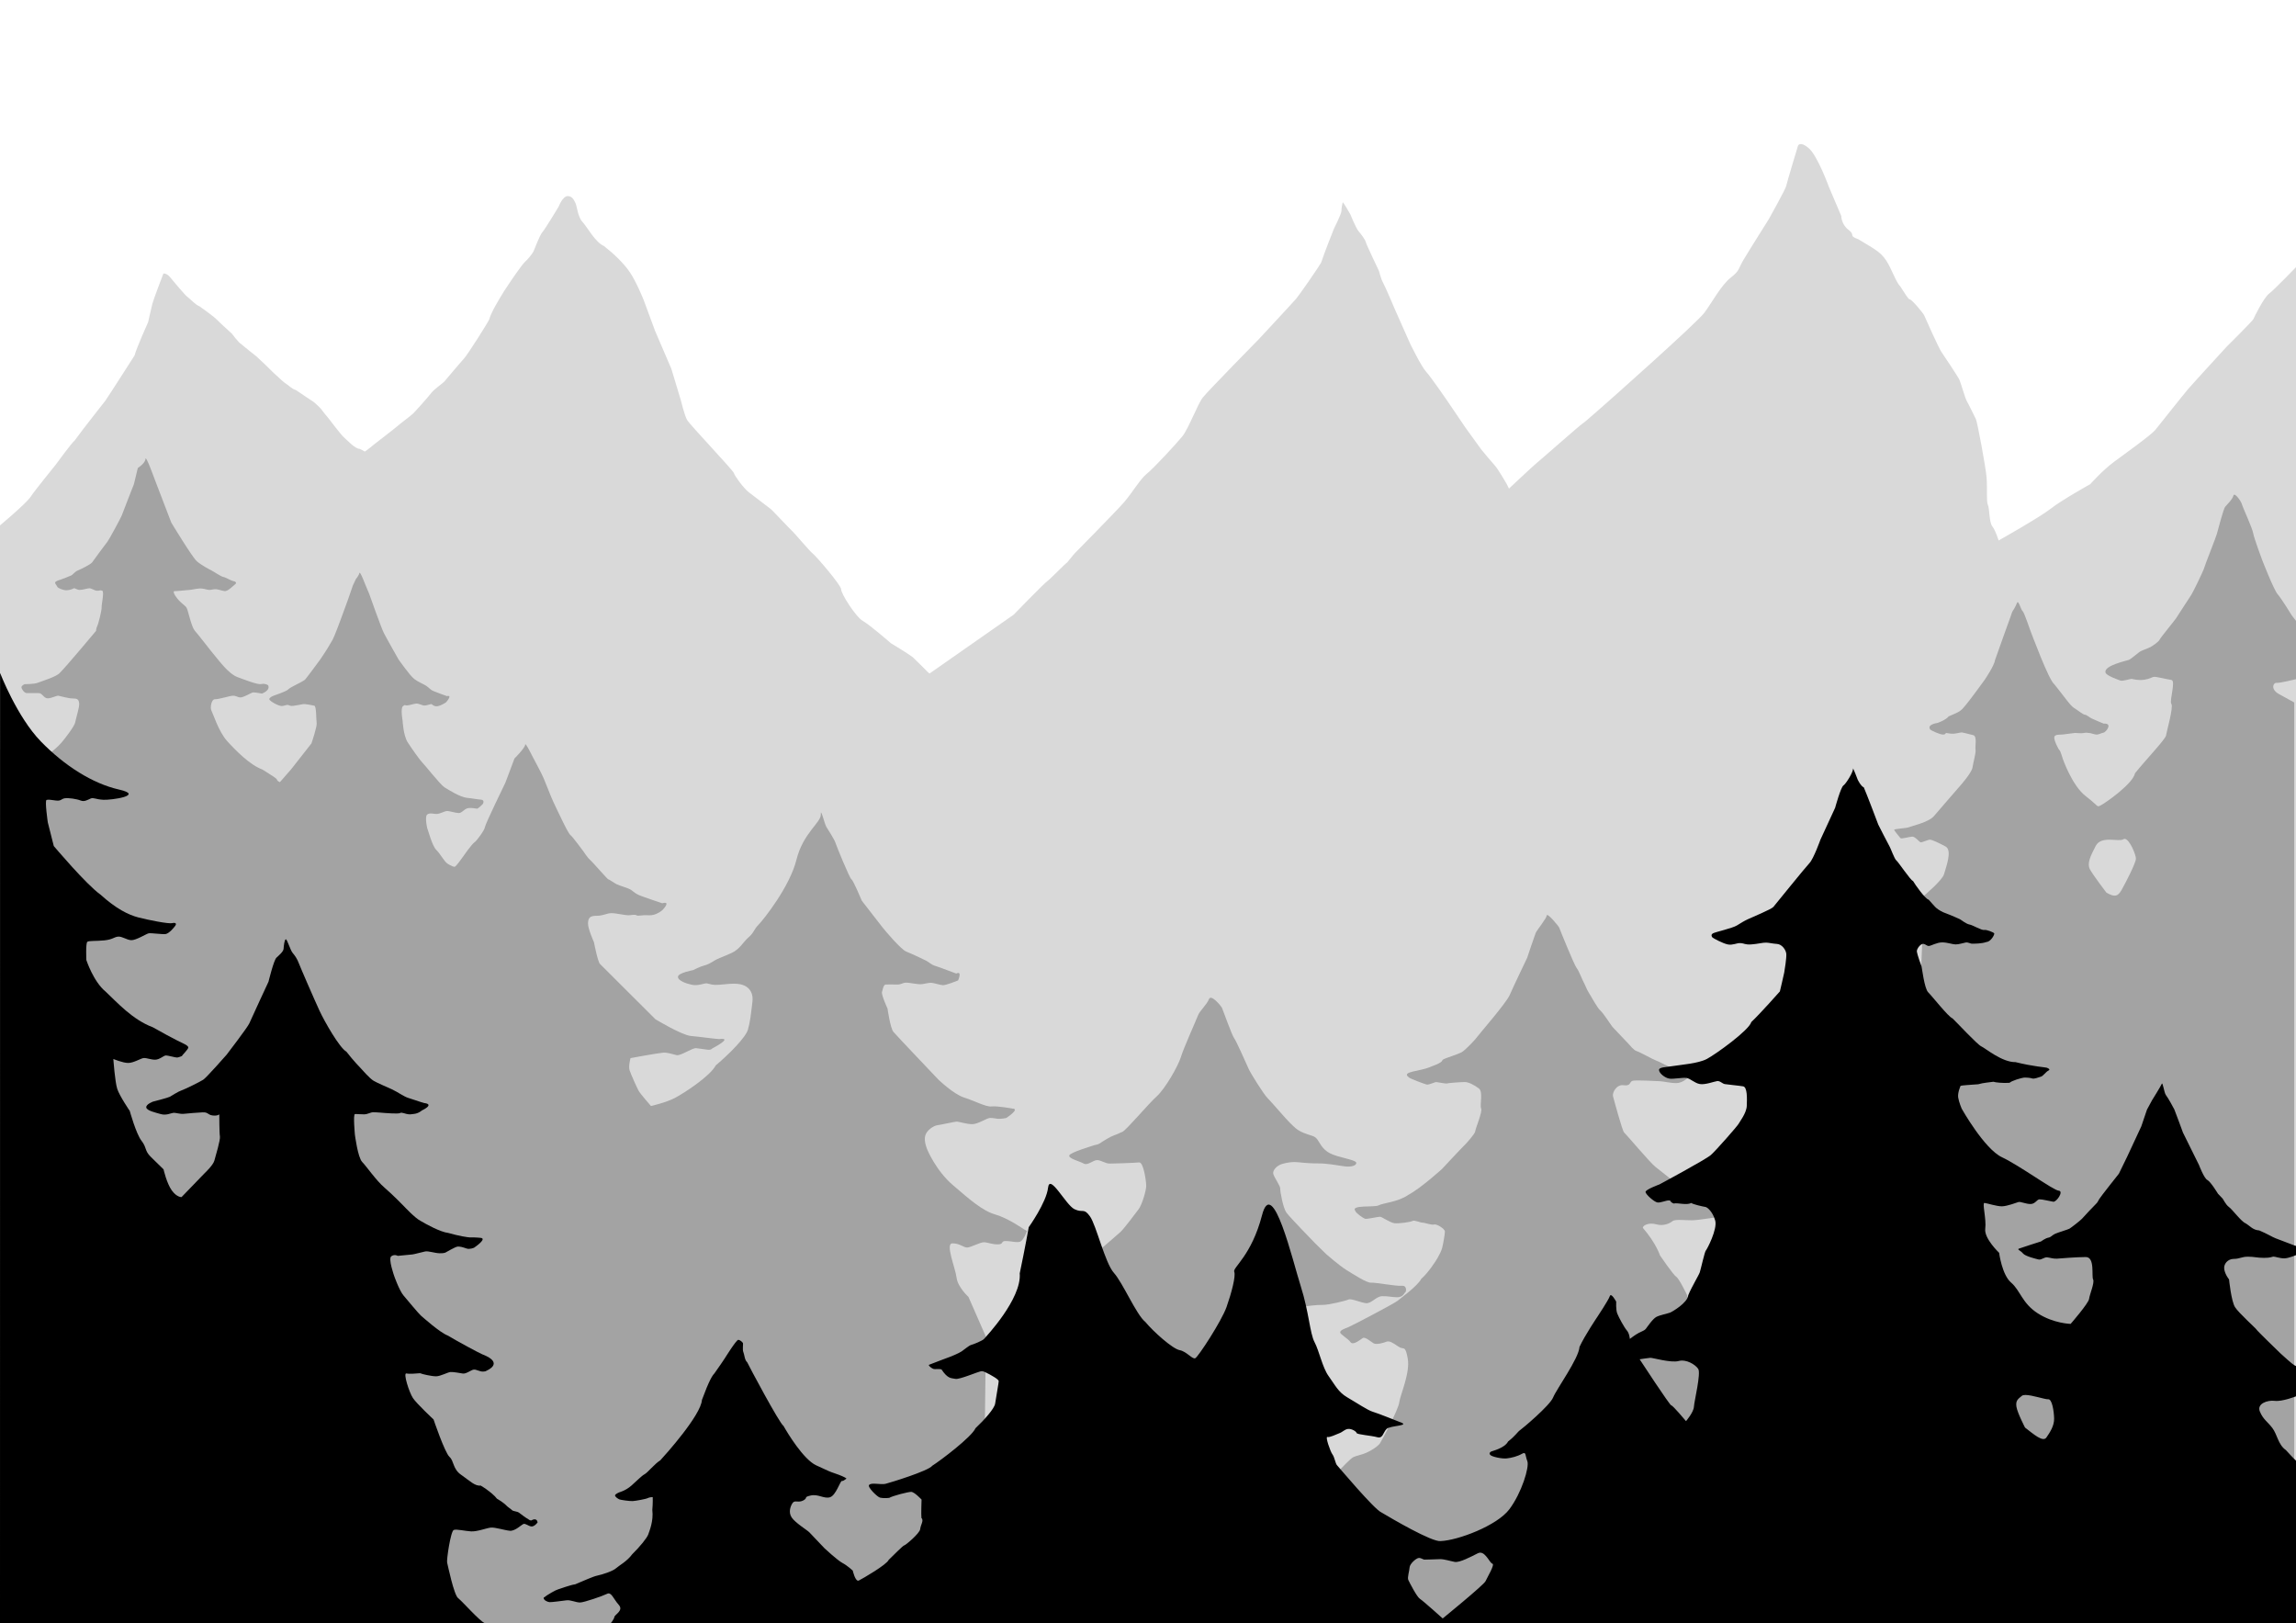 <?xml version="1.0" encoding="UTF-8" standalone="no"?>
<!-- Created with Inkscape (http://www.inkscape.org/) -->

<svg
   width="3508"
   height="2480"
   viewBox="0 0 3508 2480"
   version="1.1"
   id="svg5"
   xml:space="preserve"
   sodipodi:docname="no bg.svg"
   inkscape:export-filename="no bg.svg"
   inkscape:export-xdpi="96"
   inkscape:export-ydpi="96"
   inkscape:version="1.2.2 (b0a8486541, 2022-12-01)"
   xmlns:inkscape="http://www.inkscape.org/namespaces/inkscape"
   xmlns:sodipodi="http://sodipodi.sourceforge.net/DTD/sodipodi-0.dtd"
   xmlns="http://www.w3.org/2000/svg"
   xmlns:svg="http://www.w3.org/2000/svg"><sodipodi:namedview
     id="namedview16"
     pagecolor="#505050"
     bordercolor="#eeeeee"
     borderopacity="1"
     inkscape:showpageshadow="0"
     inkscape:pageopacity="0"
     inkscape:pagecheckerboard="0"
     inkscape:deskcolor="#505050"
     showgrid="false"
     inkscape:zoom="0.1875"
     inkscape:cx="1410.6667"
     inkscape:cy="1448"
     inkscape:window-width="1366"
     inkscape:window-height="731"
     inkscape:window-x="0"
     inkscape:window-y="0"
     inkscape:window-maximized="1"
     inkscape:current-layer="g10913" /><defs
     id="defs2" /><g
     id="layer1"><g
       id="g3124"
       style="display:inline"><path
         style="display:inline;opacity:1;fill:#000000;fill-opacity:1;stroke-width:4"
         d="m 0.108,1028.034 c 0,0 25.793,67.098 62.294,104.649 36.502,37.551 79.436,64.449 119.288,73.473 39.852,9.024 -11.74,16.339 -23.848,15.667 -12.108,-0.672 -14.904,-3.828 -19.378,-1.905 -4.475,1.922 -9.507,5.386 -15.263,3.028 -5.756,-2.358 -18.898,-4.322 -24.359,-3.401 -5.46,0.921 -5.277,4.453 -13.443,3.391 -8.166,-1.062 -11.23,-1.693 -14.253,-0.896 -3.022,0.796 1.884,34.292 1.884,34.292 l 9.151,36.181 c 0,0 49.446,58.709 71.524,74.334 23.637,21.496 42.598,30.746 57.346,34.626 14.748,3.879 46.487,10.162 51.874,8.837 5.387,-1.325 7.086,0.651 4.99,3.774 -2.096,3.123 -9.814,12.139 -14.887,12.854 -5.073,0.715 -22.277,-1.856 -25.869,-1.115 -3.592,0.741 -19.425,10.785 -26.59,10.471 -7.165,-0.314 -13.968,-6.062 -20.237,-5.408 -6.269,0.654 -8.023,4.387 -20.883,5.713 -12.86,1.327 -23.358,0.271 -26.019,2.224 -2.661,1.954 -1.521,27.751 -1.521,27.751 0,0 10.705,32.955 29.407,48.269 17.573,16.446 41.135,42.957 72.183,54.529 33.232,18.81 48.508,25.709 48.508,25.709 0,0 5.517,2.506 5.691,5.142 0.174,2.636 -9.955,12.307 -9.433,12.634 0.522,0.327 -5.264,2.505 -7.594,2.744 -2.33,0.239 -14.243,-3.411 -17.562,-3.134 -3.32,0.277 -9.252,6.333 -15.93,6.432 -6.677,0.099 -13.482,-2.966 -17.757,-2.514 -4.276,0.453 -15.135,7.414 -23.444,7.479 -8.309,0.065 -22.795,-6.057 -22.795,-6.057 0,0 2.407,34.803 5.95,45.708 3.543,10.904 19.1,33.644 19.1,33.644 0,0 9.748,35.188 17.98,45.644 8.232,10.455 4.393,14.861 14.044,24.415 9.651,9.554 19.606,19.202 19.606,19.202 0,0 4.821,21.455 12.606,32.195 7.785,10.74 14.891,10.208 14.891,10.208 l 35.527,-36.78 c 0,0 12.709,-11.863 14.63,-18.937 1.92,-7.074 9.439,-31.907 8.486,-37.024 -0.953,-5.117 -0.954,-33.634 -0.954,-33.634 0,0 -2.931,2.681 -10.423,1.628 -7.492,-1.053 -6.511,-5.197 -15.045,-4.742 -8.533,0.455 -21.965,1.507 -28.374,2.225 -6.41,0.718 -12.617,-1.938 -16.542,-1.43 -3.925,0.508 -10.732,4.228 -18.861,1.918 -8.13,-2.31 -21.813,-5.324 -22.33,-10.258 -0.517,-4.935 10.374,-8.861 10.374,-8.861 0,0 22.772,-5.79 25.676,-7.381 2.904,-1.591 12.339,-7.873 17.563,-9.628 5.224,-1.755 28.348,-13.07 33.462,-16.43 5.113,-3.359 35.657,-38.155 35.657,-38.155 0,0 32.313,-42.107 34.726,-47.915 2.413,-5.807 29.317,-63.67 29.317,-63.67 0,0 7.959,-32.761 12.104,-36.651 4.145,-3.89 10.693,-9.374 10.933,-13.655 0.24,-4.281 1.344,-14.065 3.397,-14.441 2.054,-0.376 6.721,16.404 10.428,20.759 3.707,4.355 7.067,9.377 9.433,15.75 2.366,6.373 24.331,56.872 31.682,72.72 7.351,15.848 30.393,56.54 40.985,62.391 10.666,13.78 22.124,25.713 23.001,26.494 0.877,0.781 12.269,14.306 18.769,18.11 6.5,3.804 19.655,9.111 27.992,13.013 8.337,3.902 18.803,11.342 24.489,12.959 5.686,1.616 17.933,6.167 24.59,7.911 16.803,2.09 -3.417,11.314 -3.417,11.314 0,0 -5.139,4.688 -12.295,5.342 -7.156,0.654 -3.786,0.801 -8.084,0.552 -4.297,-0.249 -10.657,-3.615 -12.872,-1.949 -2.215,1.666 -22.748,-10e-5 -22.748,-10e-5 0,0 -14.553,-1.28 -18.703,-1.156 -4.15,0.124 -7.913,3.105 -13.543,3.18 -5.63,0.075 -11.082,-0.628 -14.086,-0.416 -3.005,0.212 -0.059,31.565 -0.059,31.565 0,0 4.409,34.736 11.122,41.606 6.713,6.87 21.345,28.355 34.178,39.294 12.833,10.939 30.051,28.783 30.051,28.783 0,0 16.706,17.88 24.762,21.807 8.824,5.357 30.782,17.28 42.475,18.531 15.138,4.337 30.054,7.144 35.423,6.894 5.369,-0.25 13.809,0.582 14.081,0.614 10.821,1.084 -10.045,15.082 -10.045,15.082 0,0 -6.535,2.897 -11.388,1.223 -4.853,-1.673 -10.822,-3.726 -14.707,-2.739 -3.885,0.987 -17.35,8.769 -17.35,8.769 0,0 -2.167,1.415 -9.3,1.215 -7.134,-0.201 -17.153,-3.69 -21.808,-2.774 -4.656,0.916 -17.223,4.403 -19.599,4.57 -2.377,0.167 -22.412,2.168 -22.412,2.168 0,0 -4.85,-3.006 -9.899,0.653 -5.048,3.659 4.565,30.426 4.565,30.426 0,0 7.591,21.783 14.307,29.69 6.716,7.908 23.36,28.002 26.446,30.558 3.087,2.556 28.599,25.641 40.926,30.396 15.757,9.435 48.345,26.908 52.634,28.617 35.674,13.648 6.235,25.289 6.235,25.289 0,0 -0.043,0.969 -5.046,1.147 -5.003,0.178 -10.065,-3.484 -14.104,-3 -4.039,0.484 -11.582,6.817 -16.614,6.003 -5.032,-0.814 -14.488,-2.592 -18.805,-2.317 -4.317,0.275 -15.367,6.547 -22.122,6.547 -6.755,0 -21.744,-3.345 -24.269,-4.719 -6.21,0.328 -15.72,1.495 -21.041,0.359 -5.322,-1.137 4.179,28.889 9.965,37.607 5.787,8.717 31.505,32.676 31.505,32.676 0,0 17.037,50.433 24.319,57.135 7.282,6.702 4.793,18.39 17.932,27.535 13.139,9.146 21.258,17.578 29.697,16.301 12.831,7.63 21.783,15.771 24.858,20.02 7.481,4.516 12.41,8.226 14.334,10.428 1.925,2.201 6.578,4.96 8.603,7.019 2.025,2.059 7.978,1.837 10.803,3.998 2.825,2.16 11.382,8.605 12.849,9.093 1.467,0.489 2.599,2.657 5.745,2.813 9.228,-5.316 9.813,3 9.813,3 0,0 -4.853,6.818 -9.706,6.107 -4.854,-0.711 -8.828,-5.044 -12.053,-3.668 -3.226,1.376 -12.663,10.956 -20.551,10.27 -7.888,-0.686 -22.665,-5.517 -29.217,-4.828 -6.552,0.689 -20.693,6.316 -30.142,5.78 -9.45,-0.537 -21.624,-3.71 -26.369,-2.205 -4.745,1.505 -11.229,45.829 -10.169,49.899 1.061,4.07 10.297,49.273 16.834,54.324 6.537,5.052 32.312,34.502 40.354,38.02 C 748.389,2483.065 0,2480 0,2480 Z"
         id="path2842" /><path
         id="path3117"
         style="display:inline;opacity:1;fill:#000000;fill-opacity:1;stroke:none;stroke-width:4;stroke-opacity:1"
         d="m 2831.125,1174.557 c 0.647,4.272 -10.447,22.644 -14.586,25.391 -4.139,2.747 -12.68,34.1 -12.68,34.1 l -22.482,48.772 c 0,0 -10.446,29.166 -16.789,35.779 -6.343,6.613 -52.145,63.443 -55.152,66.971 -3.008,3.527 -32.627,15.792 -38.994,18.77 -6.367,2.978 -9.708,5.241 -16.686,9.486 -6.977,4.245 -32.561,9.923 -36.311,11.936 -3.75,2.013 -2.281,4.498 -1.463,5.924 0.818,1.426 16.655,9.831 24.189,11.189 7.535,1.359 12.994,-2.375 18.986,-2.109 5.992,0.266 6.686,2.657 16.521,2.022 9.835,-0.635 17.724,-2.983 22.934,-2.738 5.209,0.245 9.221,1.513 16.65,2.033 7.429,0.52 13.509,9.147 13.98,15.219 0.472,6.071 -2.43,24.451 -3.201,28.572 -0.771,4.122 -6.613,28.703 -6.613,28.703 0,0 -29.986,33.991 -43.619,46.748 -3.54,12.706 -54.664,49.446 -67.967,56.445 -13.302,6.999 -39.412,8.805 -51.397,10.777 -11.984,1.973 -22.259,1.606 -21.652,6.469 0.606,4.863 8.877,11.498 15.377,12.711 6.5,1.213 20.687,-1.984 26.783,-0.898 6.096,1.086 12.107,7.828 20.164,9.25 8.056,1.422 21.692,-3.797 26.344,-4.477 4.652,-0.679 7.818,3.869 11.812,4.561 3.995,0.692 21.324,2.314 27.947,3.426 6.623,1.112 6.063,18.761 5.635,29.873 -0.428,11.112 -11.07,24.441 -12.514,27.406 -1.443,2.965 -34.389,40.659 -42.463,47.709 -8.074,7.05 -78.498,44.867 -78.498,44.867 0,0 -21.132,7.709 -21.197,11.414 -0.064,3.705 13.237,15.35 18.102,16.127 4.865,0.777 13.268,-3.272 17.498,-3.096 4.23,0.177 0.296,1.609 7.264,4.711 6.688,-1.501 19.615,3.08 26.941,-0.832 2.942,2.217 18.175,5.585 21.568,6.061 3.393,0.475 11.379,7.737 15.06,20.816 3.681,13.079 -12.62,44.25 -14.312,45.783 -1.692,1.534 -7.682,28.493 -9.252,33.221 -1.57,4.728 -12.381,22.245 -17.607,34.996 -0.827,11.555 -24.233,25.165 -27.67,26.584 -3.438,1.419 -15.489,3.709 -21.082,6.609 -5.593,2.9 -14.413,16.074 -16.203,18.359 -1.79,2.286 -5.12,3.25 -10.615,6.049 -5.496,2.799 -13.672,9.203 -13.672,9.203 0,0 -0.646,-8.496 -4.52,-12.824 -3.874,-4.328 -12.554,-20.272 -14.777,-26.096 -2.224,-5.823 -1.568,-18.017 -1.568,-18.017 0,0 -7.75,-14.517 -9.764,-8.412 -2.014,6.104 -18.75,31.217 -18.75,31.217 0,0 -19.386,28.61 -27.566,46.396 -1.006,17.631 -35.4,64.833 -40.27,77.133 -4.87,12.299 -47.079,47.731 -50.639,50.09 -3.559,2.358 -7.11,8.729 -18.17,17.209 -5.333,10.376 -24.169,14.413 -25.816,15.346 -1.647,0.933 -3.772,2.562 -1.326,5.277 2.446,2.716 17.655,6.025 24.889,5.264 7.234,-0.761 16.674,-3.178 23.418,-7.057 6.744,-3.879 4.709,2.396 8.201,11.145 3.492,8.748 -8.646,48.605 -27.484,73.639 -18.838,25.033 -78.642,47.539 -104.955,48.539 -13.208,1.75 -74.49,-34.22 -90.635,-43.842 -10.677,-4.455 -65.804,-69.977 -67.91,-72.309 -2.106,-2.331 -3.722,-12.398 -6.779,-16.307 -3.058,-3.908 -11.318,-27.586 -7.736,-26.574 3.581,1.012 12.621,-3.603 18.252,-5.725 5.631,-2.121 7.735,-5.711 13.082,-6.518 5.347,-0.806 12.7,3.61 13.342,6.121 0.641,2.511 22.717,3.945 31.438,6.447 8.72,2.502 8.864,-6.733 14.131,-12.443 5.267,-5.71 39.016,-4.671 19.967,-10.887 0,0 -33.439,-13.462 -40.863,-15.533 -7.425,-2.071 -24.976,-13.894 -38.973,-22.006 -13.997,-8.112 -18.969,-19.396 -28.445,-32.406 -9.476,-13.01 -14.389,-38.467 -21.535,-51.94 -7.146,-13.472 -8.595,-46.213 -20.922,-84.902 -12.327,-38.689 -43.279,-170.753 -59.305,-109 -16.026,61.753 -45.162,80.038 -42.471,86.383 2.691,6.344 -4.215,32.523 -11.76,53.914 -7.545,21.391 -43.36,76.237 -47.809,78.209 -4.448,1.972 -13.082,-10.346 -23.859,-12.355 -10.778,-2.01 -40.185,-28.302 -52.463,-43.164 -13.311,-10.278 -34.287,-59.629 -47.957,-74.869 -13.67,-15.24 -26.979,-73.064 -36.633,-86.441 -9.654,-13.377 -10.495,-4.565 -23.676,-10.902 -13.181,-6.338 -37.788,-55.26 -40.315,-32.713 -2.526,22.547 -29.498,60.232 -29.498,60.232 0,0 -5.601,31.772 -13.762,70.498 3.14,39.029 -51.995,97.363 -54.541,100.215 -2.546,2.852 -16.295,8.308 -19.629,9.152 -3.335,0.844 -10.189,6.892 -14.605,9.875 -4.417,2.983 -16.184,7.711 -16.184,7.711 0,0 -31.921,11.886 -33.596,12.752 -1.675,0.866 3.144,4.837 6.131,6.101 2.987,1.264 8.521,-0.294 12.842,0.959 9.97,14.893 14.752,12.973 21.191,14.441 6.439,1.468 35.867,-11.703 40.438,-11.791 4.571,-0.088 20.773,10.201 20.773,10.201 0,0 4.542,3.022 4.988,4.631 0.447,1.609 -4.369,26.933 -5.365,34.633 -0.997,7.7 -16.932,25.409 -30.027,37.707 -5.761,13.387 -53.719,49.58 -65.988,57.305 -5.859,8.017 -64.217,25.818 -71.43,27.65 -7.213,1.832 -22.105,-2.55 -25.225,1.887 -2.797,3.069 12.971,18.516 16.785,19.225 3.814,0.709 7.312,1.145 14.064,0.367 5.551,-3.243 28.538,-9.1 33.455,-9.166 4.917,-0.066 15.928,11.77 15.928,11.77 0,0 -0.828,22.2 -0.188,28.172 4.15,3.643 -1.406,10.753 -1.934,16.979 -0.527,6.225 -22.467,24.771 -24.234,24.771 -1.767,0 -16.228,14.896 -23.867,22.176 -2.707,7.194 -40.351,29.024 -45.666,31.574 -5.316,2.55 -9.268,-15.191 -9.268,-15.191 0,0 -8.134,-7.641 -15.68,-11.601 -7.546,-3.961 -27.357,-22.367 -27.357,-22.367 0,0 -19.798,-20.921 -23.254,-24.463 -3.456,-3.542 -21.328,-14.332 -26.945,-22.627 -5.617,-8.295 -1.685,-18.086 1.576,-22.514 3.261,-4.428 8.757,0.457 16.291,-3.691 7.534,-4.149 -0.505,-4.766 11.035,-7.416 11.54,-2.65 20.299,5.31 29.461,2.662 9.162,-2.647 15.682,-24.953 18.26,-24.885 2.578,0.068 2.811,-0.873 7.01,-3.551 -1.425,-2.063 -10.187,-5.511 -18.219,-8.221 -8.032,-2.71 -8.503,-3.128 -28.025,-12.111 -19.522,-8.983 -44.232,-49.997 -49.869,-60.123 -6.065,-3.58 -53.166,-92.023 -55.561,-97.392 -3.994,-3.271 -4.248,-11.959 -5.851,-15.467 -1.603,-3.508 -0.121,-12.405 -0.572,-13.654 -0.451,-1.249 -4.252,-5.053 -7.26,-5.053 -3.008,0 -20.389,27.963 -20.389,27.963 0,0 -10.281,15.523 -16.098,23.395 -3.21,3.335 -7.888,10.452 -18.98,40.471 -1.479,23.325 -56.1,84.1 -63.654,92.252 -7.835,4.573 -19.133,18.594 -23.853,21.137 -4.72,2.543 -10.997,9.262 -20.117,17.332 -9.121,8.07 -18.832,10.406 -18.832,10.406 0,0 -6.094,2.549 -6.275,4.644 -0.182,2.095 4.544,5.326 6.742,6.156 2.198,0.831 15.548,2.789 20.186,2.539 4.637,-0.25 20.518,-3.148 23,-4.543 2.482,-1.395 7.613,-1.551 7.613,-1.551 0,0 0.382,8.982 -0.596,19.547 2.096,17.385 -4.545,32.31 -6.193,37.432 -1.648,5.122 -12.597,18.655 -24.648,30.494 -7.935,10.805 -19.447,16.684 -24.617,21.275 -5.17,4.591 -21.073,9.626 -28.285,11.113 -7.212,1.487 -21.337,8.187 -34.137,13.406 -8.442,1.121 -23.569,7.165 -26.559,7.889 -2.989,0.723 -15.191,7.557 -21.598,12.537 -0.354,3.84 5.878,6.555 8.941,6.805 3.063,0.25 20.213,-2.091 26.193,-2.83 5.98,-0.739 14.309,3.365 20.393,3.365 6.084,0 34.857,-9.941 41.422,-13.27 6.564,-3.328 9.701,7.896 17.73,16.775 8.029,8.879 -6.02,14.744 -6.637,18.658 -0.617,3.914 -6.988,11.469 -6.988,11.469 L 3508,2480 l 0.08,-239.688 -0.078,-8.891 c 0,0 -3.988,-3.513 -15.49,-16.166 -11.876,-8.186 -13.135,-23.936 -20.686,-33.764 -7.55,-9.828 -14.015,-13.034 -19.031,-25.084 -5.016,-12.05 11.543,-17.746 22.764,-16.332 11.221,1.414 32.443,-6.877 32.443,-6.877 l 0.021,-46.228 c 0,0 -0.557,-0.389 -2.916,-1.531 -2.358,-1.142 -17.898,-15.04 -20.926,-17.969 -3.028,-2.929 -35.971,-34.766 -36.576,-36.357 -0.605,-1.592 -27.094,-25.113 -32.83,-34.266 -5.736,-9.152 -9.09,-42.346 -9.09,-42.346 0,0 -5.729,-6.791 -7.254,-15.16 -1.525,-8.369 5.437,-16.15 14.508,-16.15 9.07,0 11.814,-3.342 21.686,-3.342 9.871,0 13.697,1.783 24.562,1.783 10.866,0 11.92,-1.843 14.383,-1.916 2.463,-0.073 9.773,2.68 16.428,2.67 6.655,-0.01 17.983,-4.914 17.983,-4.914 0,0 0.891,-13.62 0.91,-13.797 0.019,-0.177 -2.326,-0.637 -2.326,-0.637 0,0 -24.18,-9.184 -29.684,-11.281 -5.503,-2.097 -12.062,-6.534 -25.016,-12.018 -10.066,-0.737 -13.507,-6.474 -21.029,-10.971 -6.256,-2.324 -20.25,-21.246 -25.24,-24.787 -4.99,-3.541 -8.72,-11.915 -9.777,-12.959 -1.057,-1.043 -7.045,-7.379 -7.045,-7.379 0,0 -11.13,-18.406 -16.223,-20.99 -5.093,-2.584 -12.664,-22.674 -12.664,-22.674 l -24.592,-49.73 c 0,0 -11.97,-32.679 -13.199,-35.359 -1.229,-2.681 -9.83,-18.197 -12.746,-21.746 -2.916,-3.549 -4.89,-21.13 -6.447,-17.324 -1.558,3.806 -14.814,24.971 -14.814,24.971 l -7.764,14.35 -8.695,25.602 -21.547,46.272 -12.719,26.062 c 0,0 -28.687,36.114 -30.045,38.822 -1.358,2.708 -3.245,5.881 -4.721,7.076 -1.476,1.196 -19.801,20.771 -21.715,23.033 -1.914,2.262 -16.606,13.653 -18.965,15.018 -2.359,1.365 -17.165,5.671 -21.963,7.836 -4.798,2.165 -6.018,5.183 -10.387,5.922 -4.368,0.739 -11.16,5.744 -11.16,5.744 0,0 -30.623,9.7 -33.826,11.027 -3.203,1.327 2.844,2.973 6.254,7.301 3.409,4.328 19.907,8.331 23.949,9.264 4.042,0.932 8.747,-3.738 12.857,-3.309 4.111,0.429 9.892,2.435 15.199,2.029 5.307,-0.405 29.921,-2.451 44.059,-2.451 14.138,0 8.49,29.247 11.096,34.168 2.606,4.921 -5.446,23.31 -6.152,29.82 -0.707,6.51 -28.16,38.127 -28.16,38.127 0,0 -25.863,-0.526 -50.082,-16.025 -24.22,-15.5 -26.82,-35.118 -40.858,-47.031 -14.037,-11.913 -18.344,-45.535 -18.344,-45.535 0,0 -23.18,-21.93 -21.205,-36.693 1.975,-14.764 -5.038,-39.828 -1.226,-39.506 3.811,0.323 18.921,5.341 26.84,5.164 7.918,-0.177 21.943,-5.54 25.15,-6.539 3.208,-0.999 11.454,3.182 18.639,3.019 7.184,-0.162 9.361,-6.993 13.523,-7.15 4.163,-0.157 16.085,2.952 21.029,3.66 4.944,0.708 16.523,-16.244 8.279,-16.877 -8.244,-0.633 -59.777,-38.439 -86.731,-51.115 -26.953,-12.676 -61.523,-74.225 -61.523,-74.225 0,0 -4.229,-9.938 -5.316,-16.982 -1.088,-7.044 3.335,-17.243 3.664,-17.85 0.329,-0.607 17.058,-1.748 26.998,-2.428 7.904,-2.408 17.245,-2.813 23.189,-3.814 2.727,1.108 15.111,2.372 24.646,1.601 3.252,-3.283 18.727,-7.65 21.834,-7.9 3.107,-0.25 10.182,0.252 12.928,1.295 2.746,1.043 9.706,-1.797 13.188,-2.795 3.482,-0.998 7.4,-7.269 11.385,-9.238 3.985,-1.97 -1.062,-3.848 -2.643,-4.451 -1.581,-0.604 -20.051,-1.682 -47.678,-8.494 -20.435,0.372 -46.054,-21.269 -52.262,-24.102 -6.208,-2.833 -37.409,-36.626 -43.965,-42.748 -6.187,-2.104 -31.256,-34.096 -37.117,-39.814 -5.861,-5.719 -9.599,-38.163 -10.139,-39.473 -0.54,-1.31 -6.685,-18.365 -7.172,-22.693 -0.487,-4.328 5.805,-12.082 9.537,-11.857 3.732,0.225 5.542,3.25 8.676,3.25 3.133,1e-4 12.12,-5.479 20.447,-5.479 8.327,0 15.039,2.933 20.299,3.07 5.26,0.137 11.914,-2.273 15.736,-2.898 3.822,-0.625 6.977,1.989 10.254,1.828 3.277,-0.161 13.443,0.18 21.68,-2.676 6.686,-0.587 12.598,-11.818 11.535,-13.229 -1.063,-1.411 -11.384,-5.823 -15.379,-5.086 -3.995,0.737 -17.013,-7.326 -22.393,-8.31 -5.38,-0.985 -12.816,-7.267 -14.482,-8.024 -1.666,-0.756 -10.987,-5.184 -25.705,-10.73 -12.36,-5.924 -13.317,-9.884 -22.242,-19.234 -5.29,-1.213 -20.396,-22.537 -23.906,-28.637 -3.114,0 -22.665,-29.425 -25.416,-31.309 -2.751,-1.883 -8.954,-19.232 -10.049,-20.73 -1.095,-1.499 -17.568,-34.016 -17.568,-34.016 0,0 -17.873,-47.488 -22.086,-56.828 -4.555,-1.764 -9.334,-11.834 -9.334,-11.834 0,0 -7.842,-20.751 -7.195,-16.479 z m -309.711,899.758 c 3.424,-0.23 31.723,8.088 43.26,4.916 11.537,-3.172 25.408,5.246 29.939,11.92 4.531,6.674 -6,49.227 -6.5,57.871 -0.5,8.645 -12.096,22.055 -12.096,22.055 0,0 -20.365,-24.359 -22.475,-24.045 -2.109,0.315 -48.363,-70.463 -48.363,-70.463 0,0 12.81,-2.023 16.234,-2.254 z m 573.242,56.783 c 10.37,0.031 29.993,6.98 34.775,6.574 5.886,-0.5 8.709,17.888 9.016,29.238 0.307,11.351 -6.503,21.423 -11.744,29.094 -5.241,7.671 -18.964,-4.498 -32.709,-15.09 0,0 -11.788,-22.658 -13.162,-32 -1.374,-9.342 2.491,-11.731 8.42,-16.559 1.112,-0.905 3.011,-1.265 5.404,-1.258 z m -832.811,240.91 c 8.596,0.309 14.569,16.059 18.322,16.818 4.29,0.867 -7.842,20.984 -10.463,26.756 -2.621,5.771 -65.438,56.916 -65.438,56.916 0,0 -29.923,-26.901 -34.723,-29.892 -4.799,-2.991 -16.24,-25.447 -17.875,-29.002 -1.635,-3.555 1.67,-13.658 2.023,-19.123 0.354,-5.465 9.566,-13.566 13.461,-14.274 3.895,-0.707 6.343,2.216 9.379,2.41 3.036,0.195 17.604,-0.658 23.883,-0.709 6.278,-0.051 14.889,2.82 22.213,4.219 7.324,1.399 24.682,-7.818 35.371,-13.217 1.336,-0.675 2.618,-0.947 3.846,-0.902 z" /></g><g
       id="g10913"
       style="display:inline"><path
         style="opacity:1;fill:#000000;fill-opacity:0.25;stroke:none;stroke-width:4;stroke-opacity:1"
         d="m 78.938,1148.498 c 0,0 8.962,-6.971 14.909,-13.874 5.947,-6.902 20.179,-25.566 21.046,-31.058 0.867,-5.492 7.045,-24.158 6.036,-29.752 -1.009,-5.594 -2.958,-6.81 -9.942,-6.813 -6.985,0 -18.452,-3.6 -21.64,-4.111 -3.188,-0.511 -10.279,3.924 -16.44,3.924 -6.161,0 -7.978,-7.986 -13.832,-7.986 -5.854,0 -14.509,0 -18.184,0 -3.675,0 -8.079,-6.04 -8.079,-8.902 0,-2.862 4.916,-4.704 4.916,-4.704 0,0 14.908,-0.01 20.106,-2.206 5.198,-2.198 30.411,-9.566 34.315,-15.918 8.297,-7.904 54.564,-63.274 54.564,-63.274 0,0 0.318,-4.525 1.997,-7.627 1.679,-3.102 7.001,-24.865 6.566,-28.329 -0.435,-3.464 4.32,-23.867 1.033,-25.39 -3.287,-1.523 -4.255,0.247 -8.204,-0.027 -3.949,-0.274 -8.691,-4.013 -11.769,-3.777 -3.078,0.236 -10.246,2.516 -14.502,2.516 -4.257,0 -7.76,-3.213 -9.101,-2.439 -1.341,0.774 -6.23,2.993 -11.171,2.993 -4.942,0 -13.095,-3.063 -14.115,-5.575 -1.02,-2.512 -4.049,-4.89 -3.03,-6.688 1.02,-1.799 5.903,-3.415 7.546,-3.762 1.644,-0.348 14.948,-5.785 16.951,-6.648 2.003,-0.863 6.005,-6.084 9.68,-7.455 3.675,-1.371 19.892,-9.281 22.146,-12.443 2.255,-3.162 22.152,-30.4 23.775,-32.149 1.623,-1.749 20.617,-36.656 21.633,-39.829 1.016,-3.173 18.515,-47.685 18.515,-47.685 l 5.884,-24.532 c 0,0 11.479,-7.286 11.772,-14.002 0.294,-6.716 14.257,31.842 14.257,31.842 l 25.085,65.466 c 0,0 32.08,53.161 39.091,59.178 7.011,6.017 19.04,12.4 22.369,14.009 3.329,1.608 14.258,9.249 18.11,9.959 3.853,0.71 11.874,5.684 14.738,6.185 2.864,0.501 6.998,2.196 3.094,5.171 -3.904,2.975 -11.131,11.006 -16.247,10.165 -5.116,-0.841 -8.778,-2.462 -12.722,-2.818 -3.945,-0.355 -7.805,1.397 -11.121,1.043 -3.316,-0.354 -8.729,-2.559 -14.39,-2.151 -5.66,0.408 -12.887,2.249 -15.833,2.249 -2.946,0 -17.179,1.884 -21.829,1.771 -4.65,-0.113 2.202,10.535 9.401,17.136 7.199,6.601 8.107,5.736 10.104,11.637 1.997,5.9 6.532,26.705 11.376,31.926 4.844,5.222 24.851,31.522 30.884,38.507 6.034,6.985 20.565,27.083 33.786,31.998 13.222,4.915 31.399,12.061 36.79,10.77 5.391,-1.292 9.519,1.185 10.405,1.861 3.92,7.925 -9.448,12.68 -9.448,12.68 0,0 -11.85,-2.23 -14.143,-1.715 -2.293,0.515 -14.135,7.787 -18.784,7.59 -4.649,-0.197 -6.799,-2.921 -11.746,-2.603 -4.947,0.318 -21.491,5.561 -27.059,5.359 -5.568,-0.202 -7.734,13.275 -5.49,17.256 2.243,3.981 11.115,32.36 23.981,46.591 12.866,14.231 34.898,36.688 53.96,43.55 15.269,9.809 21.697,13.3 22.212,15.505 0.515,2.204 4.489,3.829 4.489,3.829 l 17.278,-19.773 30.961,-39.456 c 0,0 8.865,-25.745 7.963,-31.213 -0.902,-5.469 -0.188,-25.794 -3.721,-26.464 -3.533,-0.671 -14.151,-2.828 -16.798,-2.389 -2.647,0.44 -10.597,2.105 -15.314,2.656 -4.718,0.551 -5.05,-0.685 -7.85,-1.306 -2.8,-0.621 -5.188,1.417 -9.655,1.606 -4.467,0.189 -19.399,-7.648 -19.034,-10.702 0.365,-3.054 8.232,-5.779 8.562,-5.779 0.33,0 13.227,-4.721 17.471,-6.943 4.245,-2.222 1.939,-2.426 10.117,-6.645 8.177,-4.219 16.354,-8.413 18.242,-10.049 1.889,-1.636 20.758,-27.394 23.541,-31.151 2.783,-3.757 10.686,-16.317 10.686,-16.317 0,0 5.568,-9.395 8.057,-13.57 2.489,-4.176 11.741,-29.189 11.741,-29.189 l 11.624,-31.719 7.57,-21.918 4.61,-9.818 c 0,0 4.697,-5.618 5.325,-9.207 0.628,-3.588 5.965,9.298 6.919,12.003 0.954,2.705 8.066,19.346 8.066,19.346 0,0 18.36,51.944 22.396,59.946 4.037,8.003 22.317,40.182 22.317,40.182 0,0 17.696,25.437 24.553,30.466 6.857,5.03 13.27,7.131 17.79,10.069 4.52,2.938 6.617,6.299 11.083,8.072 4.466,1.772 18.508,7.214 20.74,7.755 9.364,-2.227 -1.502,9.595 -1.502,9.595 0,0 -9.772,6.573 -15.174,5.923 -5.402,-0.65 -5.699,-3.68 -7.832,-3.296 -2.133,0.384 -6.85,2.214 -10.061,2.158 -3.211,-0.056 -8.465,-3.351 -12.65,-2.931 -4.185,0.419 -9.851,2.575 -13.787,2.807 -3.936,0.231 -2.11,-1.981 -6.196,1.089 -4.085,3.07 -0.518,22.377 -0.518,22.377 0,0 1.022,22.458 7.785,32.925 6.763,10.466 19.59,28.405 22.152,30.622 2.562,2.217 27.644,33.94 33.812,37.947 6.168,4.008 24.556,15.132 33.901,16.091 9.345,0.959 16.91,2.549 22.273,2.878 5.363,0.329 3.544,5.87 2.141,7.049 -1.403,1.178 -6.405,6.699 -8.476,6.699 -2.071,0 -8.014,-1.829 -13.817,-0.72 -5.803,1.109 -9.09,7.604 -14.274,7.433 -5.184,-0.172 -14.7,-3.532 -18.256,-3.099 -3.556,0.432 -9.297,3.944 -14.466,4.401 -5.169,0.457 -11.33,-2.411 -15.338,1.067 -4.008,3.478 0.366,22.79 0.743,22.585 0.377,-0.204 6.788,25.041 13.261,31.343 6.473,6.303 12.155,17.949 17.27,21.091 5.115,3.142 9.66,5.471 11.493,4.404 1.832,-1.068 9.039,-10.761 10.08,-12.389 1.04,-1.628 15.614,-22.207 19.24,-24.464 3.627,-2.257 15.842,-18.995 16.25,-23.502 0.407,-4.506 31.27,-67.883 31.27,-67.883 l 13.887,-36.938 c 0,0 16.418,-16.252 16.33,-21.171 -0.088,-4.919 12.249,20.149 12.249,20.149 0,0 14.412,26.841 16.052,31.523 1.64,4.682 9.076,21.767 10.968,27.219 1.893,5.453 18.179,38.845 18.929,40.291 0.75,1.446 8.444,17.431 11.166,19.244 2.722,1.813 19.186,24.12 19.186,24.12 0,0 6.974,10.582 9.864,12.764 2.89,2.181 27.381,30.556 28.45,30.431 1.069,-0.125 7.974,4.975 12.763,7.515 4.789,2.539 18.175,5.699 22.507,8.99 4.333,3.291 6.667,5.471 12.19,7.864 5.523,2.393 35.081,12.254 35.081,12.254 14.42,-4.068 0.374,10.32 0.374,10.32 0,0 -9.571,8.816 -20.812,8.031 -11.241,-0.785 -15.953,1.738 -18.962,0 -3.009,-1.738 -7.403,0 -12.513,0 -5.11,0 -18.681,-3.252 -25.701,-3.252 -7.021,0 -12.257,4.024 -22.623,4.024 -10.366,0 -12.827,3.124 -13.186,11.354 -0.359,8.23 9.075,28.963 9.075,28.963 0,0 5.697,29.673 9.196,33.259 3.5,3.587 84.843,84.593 84.843,84.593 0,0 40.175,24.206 53.96,25.439 13.784,1.233 41.183,4.984 43.288,4.755 23.116,-3.004 -10.478,14.262 -10.478,14.262 0,0 -1.597,2.546 -6.745,2.021 -5.148,-0.524 -11.829,-1.825 -17.861,-2.401 -6.032,-0.576 -23.507,11.889 -29.68,10.671 -6.172,-1.218 -13.286,-4.282 -20.847,-3.778 -7.561,0.504 -49.797,8.268 -49.797,8.268 0,0 -3.444,12.601 -1.371,18.744 2.072,6.144 10.91,25.952 13.644,30.982 2.733,5.031 19.008,23.519 19.008,23.519 0,0 23.407,-5.433 36.468,-12.304 13.061,-6.871 53.233,-32.556 62.576,-49.843 21.413,-18.081 45.788,-42.908 49.122,-54.698 3.334,-11.79 4.307,-21.268 6.839,-42.459 2.532,-21.19 -14.599,-25.608 -14.599,-25.608 0,0 -4.797,-2.028 -13.683,-2.028 -8.886,0 -21.739,2.079 -28.689,1.865 -6.949,-0.214 -10.809,-2.423 -13.698,-2.423 -2.89,0 -12.529,4.028 -21.13,2.367 -8.601,-1.661 -22.067,-6.16 -21.992,-12.26 0.075,-6.1 23.064,-10.193 23.064,-10.193 0,0 11.126,-5.678 16.623,-6.96 5.497,-1.282 11.059,-4.428 15.762,-7.497 4.703,-3.069 13.255,-5.768 26.257,-11.686 13.003,-5.918 17.308,-16.264 26.098,-23.922 8.79,-7.658 7.538,-11.439 15.283,-19.332 7.744,-7.894 47.77,-58.215 57.898,-99.112 10.129,-40.897 37.742,-57.129 37.248,-69.211 -0.494,-12.082 5.909,14.903 8.49,18.877 2.581,3.974 12.557,19.725 13.789,23.973 1.232,4.247 21.819,54.773 24.573,56.15 2.754,1.377 15.781,32.613 15.781,32.613 0,0 28.648,36.792 31.69,40.82 3.042,4.027 28.254,33.764 36.027,36.835 7.773,3.072 26.615,11.861 30.847,14.129 4.232,2.268 7.911,6.215 14.143,7.993 6.232,1.777 29.995,11.13 31.66,11.536 9.547,-4.787 2.729,10.505 2.729,10.505 0,0 -18.944,7.693 -23.401,7.249 -4.456,-0.444 -13.925,-3.503 -17.613,-3.675 -3.688,-0.173 -8.19,1.312 -14.236,2.103 -6.046,0.791 -19.792,-2.641 -24.773,-2.295 -4.98,0.346 -7.17,3.136 -13.798,2.841 -6.628,-0.295 -12.894,0.075 -16.513,0 -3.619,-0.079 -4.633,7.147 -5.907,11.391 -1.274,4.243 8.477,25.478 8.477,25.478 0,0 4.155,29.747 8.965,35.482 4.81,5.735 68.795,72.984 68.795,72.984 0,0 23.19,22.319 39.267,27.357 16.076,5.038 33.349,14.593 41.839,13.577 8.49,-1.016 32.09,3.272 32.09,3.272 11.998,0.401 -9.692,14.405 -9.692,14.405 0,0 -8.038,1.668 -12.989,1.167 -4.952,-0.5 -7.386,-1.47 -12.036,-1.233 -4.65,0.236 -18.165,9.469 -26.73,9.469 -8.565,0 -20.938,-3.942 -23.625,-3.942 -2.688,0 -23.786,4.737 -29.68,5.535 -5.894,0.798 -16.333,7.474 -18.664,16.061 -2.331,8.587 3.072,21.003 3.072,21.003 0,0 12.993,31.897 39.077,54.326 26.084,22.428 45.56,39.489 64.87,44.985 19.31,5.496 43.525,22.427 43.525,22.427 l 4.952,2.765 c 0,0 -5.123,15.069 -11.118,16.542 -5.995,1.474 -13.141,-1.209 -21.25,-1.209 -8.109,0 -2.711,4.768 -11.429,5.121 -8.718,0.354 -16.221,-3.015 -21.799,-3.251 -5.578,-0.235 -20.373,8.063 -25.9,8.063 -5.527,0 -11.569,-6.601 -22.62,-6.336 -11.051,0.265 4.714,37.571 6.514,52.287 1.8,14.715 18.223,29.566 18.223,29.566 l 26.604,60.721 -5.122,438.479 L 1.315,2479.418 0.242,1144.686 Z"
         id="path10847" /><path
         style="opacity:1;fill:#000000;fill-opacity:0.25;stroke:none;stroke-width:4;stroke-opacity:1"
         d="m 1684.251,1906.006 c 0,0 22.481,-19.068 27.802,-24.018 5.321,-4.95 22.59,-27.931 27.739,-34.846 5.149,-6.915 11.478,-28.269 11.478,-35.46 0,-7.191 -4.033,-36.568 -10.839,-35.861 -6.806,0.707 -38.129,1.784 -44.943,1.784 -6.814,0 -13.557,-5.441 -19.408,-5.319 -5.852,0.123 -14.607,8.723 -20.235,5.309 -5.628,-3.414 -23.843,-7.67 -22.108,-12.515 1.735,-4.845 37.124,-14.967 38.177,-15.553 1.053,-0.585 4.829,-0.263 9.383,-3.392 4.554,-3.129 14.953,-9.701 21.509,-11.944 6.557,-2.243 6.192,-2.797 11.964,-5.013 5.772,-2.216 39.768,-42.898 52.391,-54.124 12.623,-11.226 32.723,-45.917 37.077,-60.161 4.354,-14.244 23.322,-56.123 26.056,-63.453 2.733,-7.33 13.616,-16.6 16.854,-25.078 3.239,-8.478 19.013,11.327 19.838,13.175 0.825,1.849 15.54,42.799 18.616,46.505 3.076,3.705 18.572,38.849 22.112,46.721 3.54,7.872 23.455,39.42 28.91,44.746 5.455,5.326 28.658,32.635 34.694,38.309 6.037,5.674 9.48,10.298 20.523,14.88 11.043,4.582 15.829,3.948 20.171,9.134 4.341,5.186 7.284,15.321 19.797,21.945 12.513,6.624 39.307,9.75 40.297,14.378 0.99,4.628 -8.347,7.135 -18.512,5.535 -10.165,-1.599 -27.986,-4.45 -38.084,-4.344 -10.098,0.106 -21.958,-0.666 -31.092,-1.735 -9.134,-1.069 -16.804,0.134 -25.001,2.379 -8.197,2.245 -15.214,9.645 -14.094,15.072 1.12,5.426 10.888,18.41 10.672,22.737 -0.216,4.328 4.352,29.607 9.476,36.718 5.124,7.112 44.18,47.151 44.18,47.151 l 17.011,16.644 c 0,0 19.781,17.23 30.436,23.844 10.655,6.615 31.197,19.898 37.61,19.384 6.413,-0.514 38.497,5.564 47.134,4.775 8.637,-0.789 6.444,9.728 5.251,9.906 -1.193,0.177 -3.103,7.94 -12.897,7.606 -9.794,-0.334 -13.762,-1.963 -22.834,-1.61 -9.072,0.353 -16.032,11.555 -24.425,10.623 -8.393,-0.932 -22.592,-7.59 -26.67,-5.571 -4.078,2.019 -30.881,8.447 -39.768,8.217 -8.887,-0.231 -24.626,1.984 -24.626,1.984 l -5.392,6.419 v 481.767 h -329.173 z"
         id="path10903" /><path
         style="opacity:1;fill:#000000;fill-opacity:0.25;stroke:none;stroke-width:4;stroke-opacity:1"
         d="m 2048.215,2244.282 c 0,0 15.181,-16.271 19.723,-18.322 4.542,-2.051 12.122,-3.377 19.259,-6.394 7.137,-3.017 18.095,-9.869 21.319,-14.762 3.224,-4.893 27.988,-51.225 29.355,-62.358 1.366,-11.134 16.989,-45.196 12.995,-66.991 -3.994,-21.795 -5.832,-12.399 -14.377,-18.312 -8.545,-5.914 -13.741,-9.264 -18.451,-7.334 -4.71,1.93 -15.399,4.823 -19.593,2.242 -4.194,-2.581 -12.644,-10.109 -16.239,-7.953 -3.595,2.156 -14.898,11.959 -18.807,6.261 -3.908,-5.698 -16.13,-11.849 -15.768,-15.17 0.362,-3.321 6.883,-5.376 12.59,-7.703 5.707,-2.327 70.025,-36.048 74.869,-40.109 4.844,-4.061 31.167,-23.042 36.328,-33.572 10.858,-9.467 22.471,-27.393 25.294,-32.538 2.822,-5.144 5.25,-9.534 6.689,-14.688 1.438,-5.155 4.224,-21.126 4.224,-25.225 0,-4.099 -12.693,-11.967 -16.531,-10.695 -3.838,1.272 -14.04,-2.825 -17.517,-2.786 -3.478,0.039 -12.798,-4.404 -15.386,-2.663 -2.587,1.741 -20.967,4.227 -27.436,3.517 -6.47,-0.711 -18.863,-9.327 -21.679,-9.827 -2.816,-0.5 -20.571,3.988 -23.57,2.987 -2.999,-1.001 -14.243,-9.087 -14.585,-11.684 -8.431,-10.147 29.536,-5.325 35.442,-8.771 5.905,-3.446 29.892,-5.105 45.137,-15.884 19.578,-10.431 51.729,-39.733 51.729,-39.733 0,0 29.892,-32.116 33.278,-35.2 3.386,-3.084 16.259,-17.654 17.301,-21.654 1.012,-6.887 11.487,-30.199 9.174,-35.568 -2.313,-5.369 3.395,-25.385 -3.397,-30.526 -6.793,-5.14 -15.546,-9.83 -21.612,-9.83 -6.066,0 -25.165,1.43 -27.023,2.111 -1.858,0.681 -13.447,-1.794 -16.235,-2.057 -2.788,-0.263 -11.405,4.735 -15.306,3.68 -3.901,-1.056 -24.421,-8.774 -26.359,-10.509 -13.783,-9.885 16.509,-8.862 34.014,-17.013 19.99,-7.288 14.636,-8.687 18.119,-10.795 3.483,-2.108 21.8,-7.61 27.658,-10.701 5.857,-3.091 22.478,-20.881 24.536,-24.187 2.059,-3.306 43.881,-50.953 49.368,-63.679 5.487,-12.727 26.559,-56.596 26.559,-56.596 0,0 11.084,-33.17 12.967,-37.839 1.884,-4.669 16.446,-21.939 16.982,-26.889 0.536,-4.95 18.477,16.77 19.042,18.635 0.566,1.864 23.051,57.403 26.594,61.6 3.543,4.197 8.786,18.636 10.972,22.336 2.186,3.7 4.196,10.205 7.719,15.59 3.523,5.385 12.679,22.809 17.537,27.063 4.859,4.254 16.727,23.033 18.464,24.953 1.738,1.921 23.685,25.019 25.008,26.393 1.323,1.374 7.73,9.564 12.196,10.737 4.466,1.173 24.36,12.557 29.681,14.401 5.321,1.844 12.318,6.197 16.011,7.478 3.693,1.282 31.477,19.63 31.477,19.63 0,0 -7.627,7.096 -16.536,7.273 -8.909,0.177 -20.574,-2.859 -25.269,-2.859 -4.695,0 -37.994,-2.378 -42.372,-0.439 -4.378,1.939 -1.959,8.055 -13.166,6.548 -11.207,-1.507 -17.439,11.815 -16.195,16.669 1.244,4.854 14.42,53.452 16.973,55.491 2.553,2.039 40.661,47.298 48.077,52.725 7.416,5.427 66.469,54.297 76.985,57.463 10.517,3.166 24.565,17.944 24.565,17.944 0,0 -34.981,5.804 -44.971,6.027 -9.989,0.224 -26.622,-2.042 -30.613,1.29 -3.991,3.332 -13.675,8.016 -24.651,4.922 -10.976,-3.094 -20.37,1.086 -20.819,5.25 20.763,24.117 26.236,42.182 26.236,42.182 0,0 20.383,29.879 24.84,32.617 4.457,2.738 16.006,26.803 16.006,26.803 61.163,166.628 2.368,335.501 0,503.317 h -549.693 z"
         id="path10905" /><path
         id="path10919"
         style="display:inline;opacity:1;fill:#000000;fill-opacity:0.25;stroke:none;stroke-width:4;stroke-opacity:1"
         d="m 3413.309,755.836 c -0.412,0.158 -0.721,0.568 -0.891,1.283 -1.356,5.723 -10.438,14.39 -12.783,17.271 -2.345,2.882 -11.474,36.996 -12.553,41.35 -1.079,4.354 -18.477,48.066 -19.26,51.654 -0.783,3.588 -17.469,38.119 -19.873,41.496 -2.404,3.377 -20.686,31.923 -23.197,35.701 -2.511,3.778 -23.938,29.653 -25.143,32.66 -1.205,3.008 -10.182,9.173 -14.006,11.297 -3.824,2.123 -12.99,4.719 -17.082,7.668 -4.093,2.949 -12.704,10.599 -15.701,11.828 -2.998,1.229 -38.794,8.687 -35.863,19.262 0.3,4.604 19.675,11.205 22.811,12.41 3.135,1.205 15.394,-2.768 17.008,-2.607 1.613,0.161 10.031,2.784 19.355,1.299 9.324,-1.485 10.748,-3.586 14.354,-4.336 3.606,-0.75 19.506,3.684 26.977,4.629 7.471,0.945 -3.361,32.127 0.133,36.693 3.494,4.566 -7.434,42.738 -8.184,48.264 -0.75,5.525 -30.483,36.627 -47.371,57.584 -3.18,16.05 -44.551,44.995 -51.807,48.748 -7.256,3.753 -2.377,2.53 -23.484,-13.691 -21.107,-16.222 -35.201,-57.404 -35.201,-57.404 0,0 -3.256,-11.442 -4.994,-12.971 -1.738,-1.529 -8.433,-14.865 -7.9,-19.605 0.533,-4.741 7.986,-3.8 12.899,-4.213 4.912,-0.413 16.774,-2.395 18.711,-2.395 1.937,0 10.149,0.899 13.596,0.104 3.447,-0.795 5.708,-0.319 8.59,0.021 2.882,0.34 4.615,1.341 9.23,2.217 4.616,0.876 8.147,-2.171 12.014,-2.715 3.867,-0.544 15.141,-14.867 0.478,-13.848 -1.952,-0.562 -14.572,-6.231 -18.191,-7.814 -3.62,-1.583 -7.465,-5.534 -10.506,-5.793 -3.041,-0.259 -9.724,-6.06 -16.328,-10.178 -5.781,-3.099 -16.556,-19.389 -30.424,-36.389 -8.416,-5.858 -35.18,-78.705 -36.26,-81.031 -1.08,-2.327 -9.566,-28.672 -12.236,-30.744 -2.67,-2.072 -6.301,-17.972 -8.557,-12.363 -2.256,5.608 -5.421,11.06 -6.242,11.756 -0.821,0.696 -3.461,8.906 -3.461,8.906 0,0 -20.994,58.158 -23.975,66.971 -0.763,7.784 -15.635,29.733 -15.635,29.733 0,0 -24.118,33.434 -31.922,42.033 -5.718,7.298 -12.336,9.036 -23.066,13.789 -4.773,6.022 -17.246,10.111 -17.246,10.111 0,0 -16.814,2.176 -10.857,10.158 1.479,1.288 13.449,7.079 18.645,7.498 5.195,0.419 4.299,-2.487 5.703,-2.356 1.404,0.132 6.819,1.37 11.277,1.119 4.458,-0.251 11.641,-2.41 13.096,-1.936 1.454,0.475 11.209,2.44 17.119,4.203 5.91,1.763 2.37,17.158 3.252,22.051 0.882,4.893 -3.499,19.462 -4.621,27.279 -1.122,7.817 -18.049,27.021 -18.049,27.021 0,0 -32.753,37.605 -40.83,47.195 -8.077,9.59 -34.943,15.408 -38.426,17.078 -3.483,1.67 -22.868,2.216 -22.365,4.059 0.502,1.843 8.303,10.766 9.545,12.506 1.242,1.74 13.818,-2.143 18.082,-2.268 4.264,-0.125 10.432,7.713 12.562,8.592 2.131,0.879 11.873,-4.397 15.049,-3.941 3.176,0.456 11.991,4.402 23.125,10.342 11.134,5.94 0.369,32.646 -2.141,42.213 -2.509,9.567 -30.672,33.033 -30.672,33.033 l -42.764,1111.967 h 608.447 V 1073.164 c 0,0 -7.903,-4.481 -22.674,-12.432 -14.771,-7.951 -8.796,-18.244 -4.49,-17.537 4.306,0.707 29.877,-5.635 29.877,-5.635 v -89.07 l -6.494,-8.363 c 0,0 -15.517,-25.473 -21.504,-32.227 -5.987,-6.754 -23.666,-52.334 -23.666,-52.334 0,0 -12.493,-33.303 -13.809,-41.143 -1.315,-7.84 -15.733,-38.759 -17.133,-43.957 -1.225,-4.548 -9.211,-15.738 -12.098,-14.631 z m -166.785,525.717 c 7.251,0.759 16.895,24.049 16.912,30.115 0.02,6.693 -16.475,38.35 -21.99,48.043 -5.516,9.693 -10.451,11.453 -23.217,3.838 0,0 -20.762,-27.184 -25.152,-35.621 -4.391,-8.438 0.205,-19.102 8.91,-35.611 8.705,-16.51 35.065,-5.457 42.377,-10.232 0.685,-0.448 1.41,-0.61 2.16,-0.531 z" /></g><path
       style="display:inline;opacity:1;fill:#000000;fill-opacity:0.15;stroke:none;stroke-width:4;stroke-opacity:1"
       d="m -0.077,802.68 c 0,0 39.83,-33.121 46.881,-43.769 7.051,-10.647 35.717,-45.558 38.233,-48.886 2.517,-3.328 24.353,-33.349 29.215,-37.281 14.661,-20.296 44.353,-57.272 47.004,-60.973 2.651,-3.7 25.708,-39.639 25.708,-39.639 l 18.69,-29.17 c 2.283,-9.96 20.739,-50.989 20.739,-50.989 0,0 4.54,-20.703 6.452,-28.046 1.912,-7.343 16.773,-45.883 16.773,-45.883 0,0 4.407,-1.496 10.187,5.386 5.78,6.882 22.92,27.655 26.856,30.379 3.936,2.723 11.85,11.826 18.039,14.086 10.495,7.215 24.647,18.048 26.965,20.732 2.318,2.684 22.604,21.075 22.604,21.075 0,0 10.65,14.368 14.098,15.771 5.156,4.665 23.248,18.847 23.248,18.847 0,0 11.677,10.954 13.728,12.837 2.051,1.883 14.443,14.47 15.538,15.092 1.095,0.622 11.72,11.386 15.601,13.583 3.881,2.197 9.364,8.447 15.584,10.041 7.625,5.386 27.185,18.179 27.185,18.179 0,0 9.465,8.209 11.492,10.996 2.027,2.787 8.031,10.548 9.484,11.937 1.452,1.388 20.157,26.786 25.304,31.192 5.146,4.406 17.078,17.762 24.116,17.528 7.849,3.714 6.862,4.365 8.196,3.897 1.334,-0.468 15.571,-12.138 15.571,-12.138 0,0 30.251,-23.287 33.873,-26.547 3.622,-3.26 20.24,-15.728 23.602,-18.869 3.362,-3.141 23.281,-25.434 27.902,-31.539 4.621,-6.105 17.69,-14.759 20.645,-18.245 2.955,-3.486 23.96,-28.538 29.69,-34.746 5.73,-6.209 38.318,-57.727 38.696,-60.288 0.378,-2.562 3.239,-8.926 6.01,-14.407 2.77,-5.481 16.889,-29.737 21.247,-35.41 4.531,-7.21 23.211,-34.224 26.85,-37.208 3.639,-2.984 10.829,-11.792 12.832,-15.48 2.003,-3.688 9.298,-24.657 13.889,-29.963 4.591,-5.306 24.915,-39.114 24.915,-39.114 0,0 5.907,-15.935 13.82,-16.112 7.914,-0.177 10.46,8.31 12.13,11.344 1.67,3.034 3.519,20.979 10.44,28.17 6.921,7.191 19.395,31.038 32.822,36.796 15.642,12.267 30.319,26.319 39.895,40.511 9.576,14.192 20.927,42.024 21.088,42.817 0.161,0.793 17.03,46.077 17.03,46.077 l 24.988,58.249 14.466,47.944 c 0,0 5.452,22.761 9.569,30.105 4.116,7.343 70.582,77.078 71.505,81.19 0.923,4.112 15.011,23.154 22.291,28.895 7.28,5.741 32.432,24.733 34.359,26.278 1.927,1.545 29.47,30.777 32.93,33.887 3.46,3.11 26.446,30.546 31.096,34.04 4.65,3.494 43.395,48.273 43.195,54.586 -0.2,6.313 22.125,41.823 33.082,48.112 10.957,6.289 42.946,34.097 42.946,34.097 0,0 29.799,18.151 33.232,21.206 3.434,3.054 21.41,21.085 22.093,21.856 0.683,0.772 3.58,3.29 3.58,3.29 l 128.677,-89.957 c 0,0 45.198,-46.606 51.063,-50.963 5.865,-4.357 27.426,-26.91 30.605,-28.791 4.462,-5.642 10.987,-13.358 10.987,-13.358 0,0 64.44,-65.284 76.228,-78.924 11.789,-13.639 24.832,-35.703 34.317,-43.078 9.485,-7.375 44.617,-45.197 54.298,-57.066 9.681,-11.869 23.442,-49.489 31.555,-59.715 8.112,-10.225 85.595,-89.116 85.595,-89.116 0,0 52.202,-56.09 56.913,-61.644 4.711,-5.554 33.977,-47.508 38.187,-55.301 5.995,-17.942 19.67,-51.922 19.67,-51.922 0,0 11.516,-22.713 11.339,-27.039 -0.177,-4.326 1.506,-10.538 1.842,-12.766 0.336,-2.228 11.773,18.148 11.773,18.148 0,0 8.223,20.438 12.339,25.425 4.117,4.987 10.108,12.557 11.254,16.964 1.146,4.407 20.088,43.932 20.088,43.932 0,0 3.357,13.084 6.465,18.425 3.108,5.341 18.537,41.772 18.537,41.772 l 22.541,50.698 c 0,0 16.937,34.872 24.398,42.96 7.461,8.088 32.81,45.144 32.81,45.144 l 27.545,40.612 c 0,0 22.633,31.363 23.82,32.929 1.187,1.566 17.302,20.914 21.453,25.363 4.151,4.449 17.418,27.253 17.418,27.253 l 3.69,7.413 c 0,0 37.888,-35.56 41.177,-38.03 3.288,-2.47 68.68,-60.12 71.178,-61.249 2.498,-1.129 29.902,-25.667 33.453,-28.653 3.551,-2.986 141.04,-124.875 152.852,-140.853 11.812,-15.979 25.611,-41.936 40.029,-53.348 14.418,-11.412 11.114,-12.868 19.482,-27.031 8.368,-14.164 38.778,-62.338 38.778,-62.338 0,0 25.664,-45.955 26.51,-50.47 0.846,-4.515 18.124,-61.761 18.124,-61.761 0,0 2.986,-7.86 16.481,3.743 13.495,11.604 30.782,59.224 30.782,59.224 l 18.884,44.37 c 0,0 -0.143,12.664 11.163,21.235 11.306,8.571 -1.146,8.451 14.919,14.296 21.817,13.456 33.76,18.554 42.81,32.848 9.05,14.294 14.362,32.324 21.545,39.554 6.028,8.851 11.675,19.537 14.435,19.537 2.76,0 20.442,20.818 22.001,24.74 1.558,3.922 21.769,48.926 26.085,55.423 4.316,6.497 25.197,37.301 27.614,42.776 2.417,5.476 8.71,28.417 11.408,32.759 2.698,4.343 11.47,22.927 13.632,27.01 2.162,4.083 14.915,72.24 16.33,88.767 1.415,16.527 -0.604,37.311 2.06,42.49 2.664,5.179 1.681,26.069 6.732,32.601 5.051,6.532 9.635,21.647 9.635,21.647 0,0 62.937,-35.404 79.547,-48.517 16.609,-13.113 60.43,-37.506 60.43,-37.506 0,0 18.961,-21.3 36.598,-34.312 17.637,-13.013 56.6,-40.872 62.89,-48.616 6.29,-7.744 42.07,-52.978 49.801,-62.049 7.73,-9.071 59.204,-65.086 59.204,-65.086 0,0 39.862,-39.478 40.942,-42.3 1.08,-2.822 15.807,-32.665 23.736,-38.603 7.93,-5.938 41.72,-41.045 41.72,-41.045 L 3508,2480 H 0 Z"
       id="path3253"
       inkscape:label="mountains" /></g></svg>
